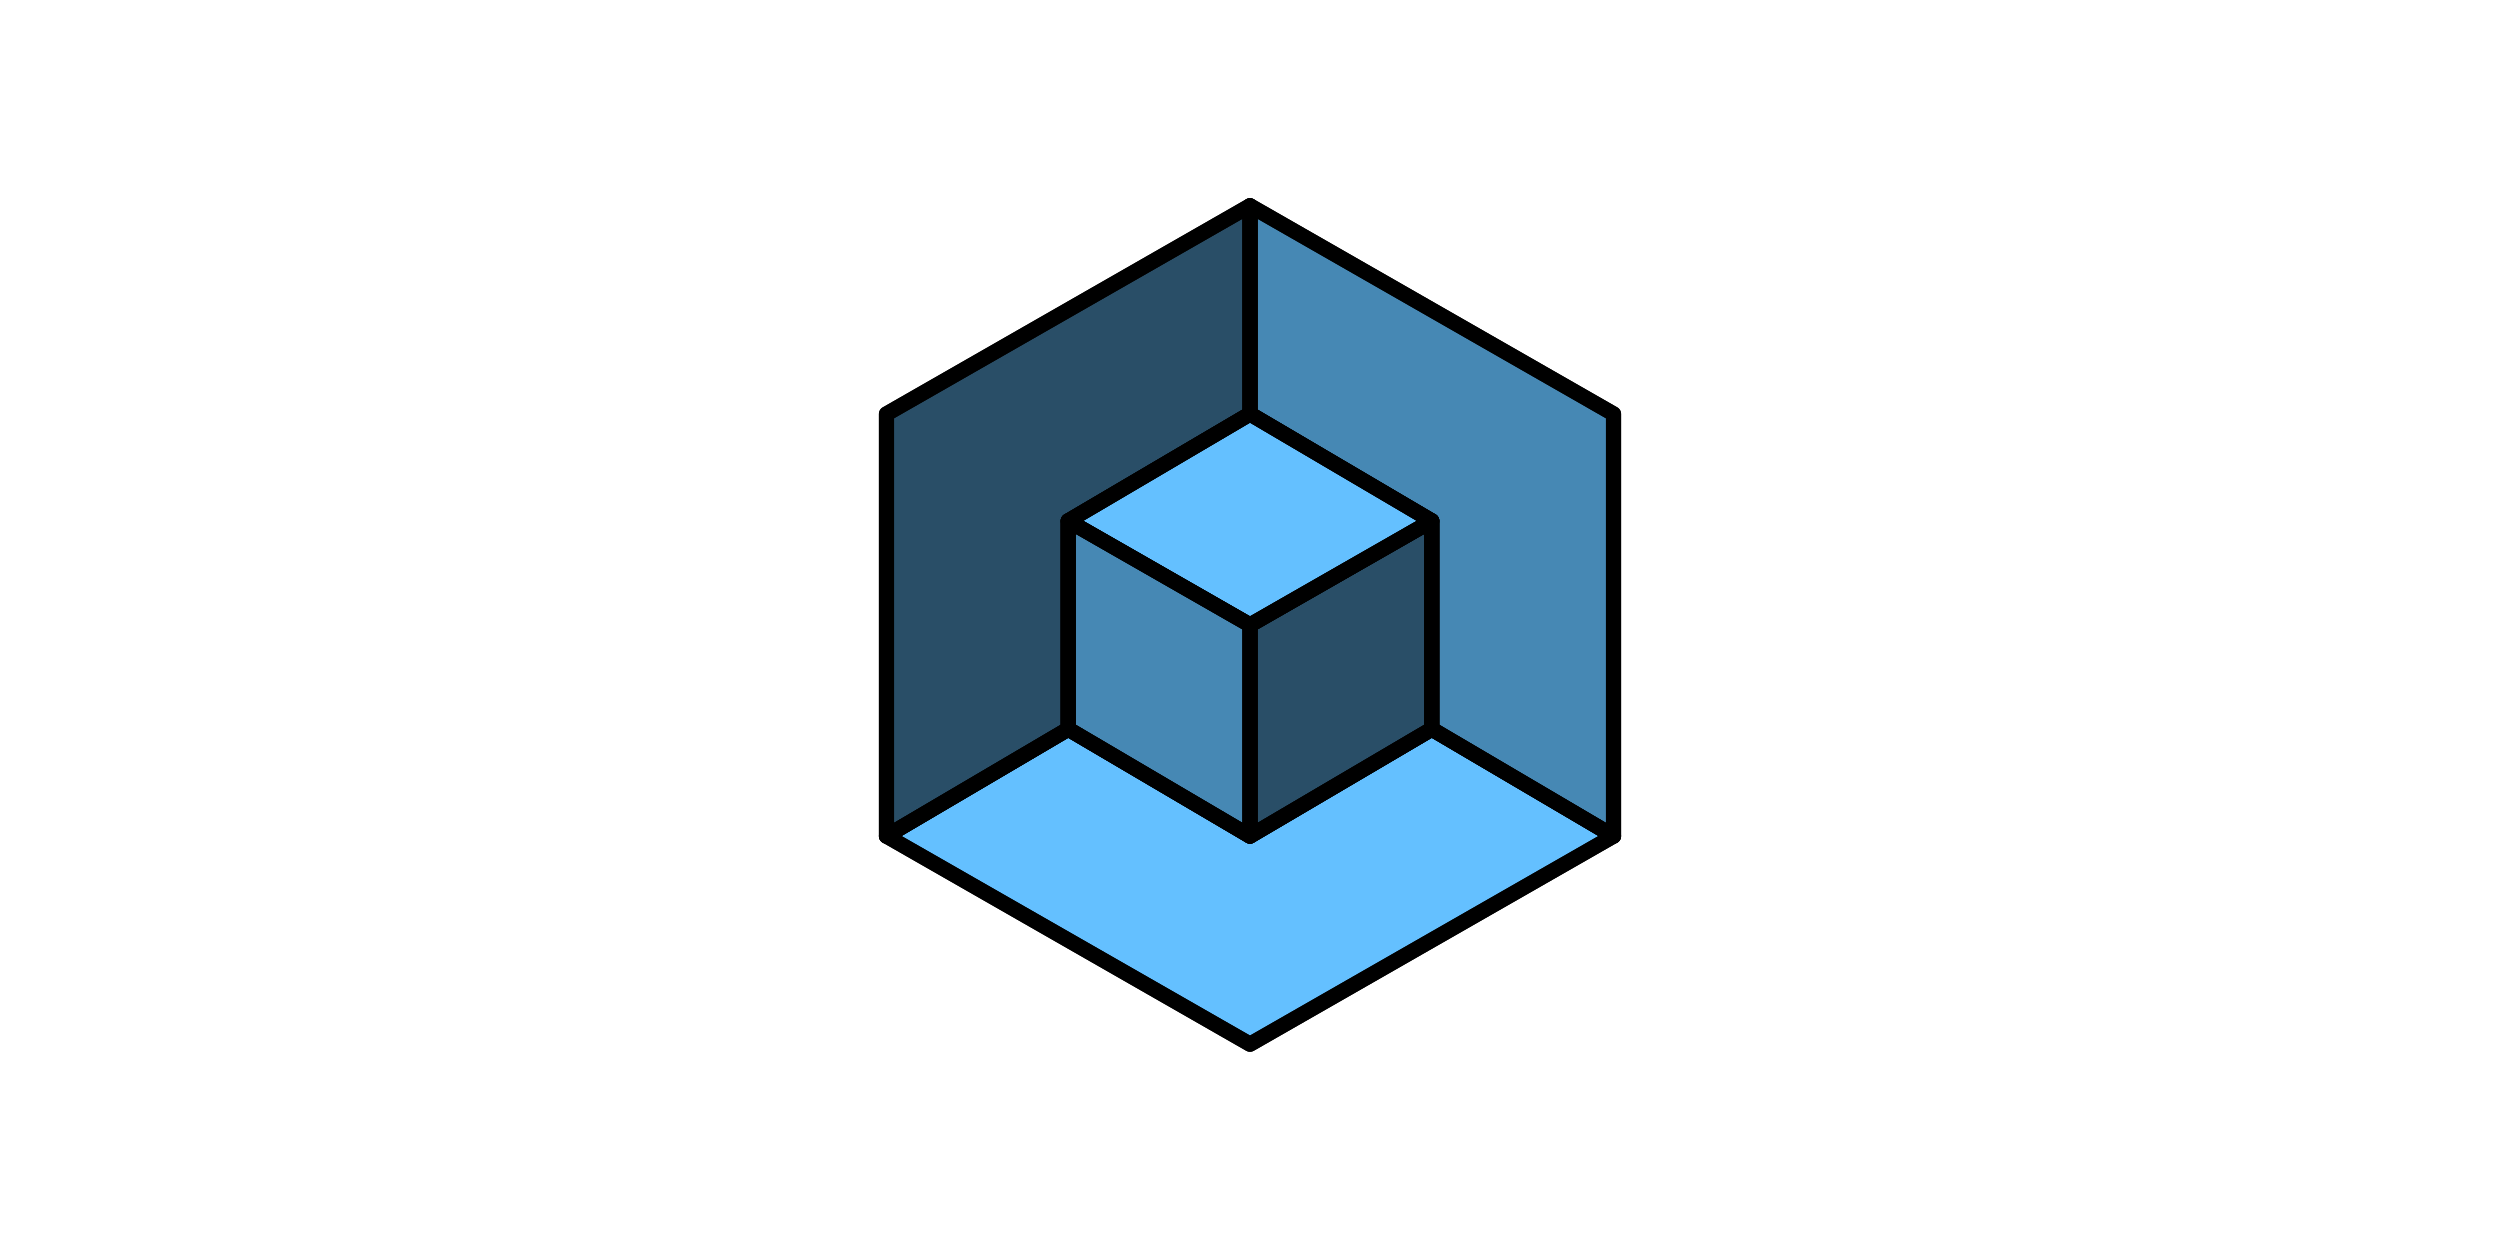 <?xml version="1.0" encoding="UTF-8" standalone="no"?>
<svg
   xmlns:dc="http://purl.org/dc/elements/1.1/"
   xmlns:cc="http://creativecommons.org/ns#"
   xmlns:rdf="http://www.w3.org/1999/02/22-rdf-syntax-ns#"
   xmlns:svg="http://www.w3.org/2000/svg"
   xmlns="http://www.w3.org/2000/svg"
   xmlns:xlink="http://www.w3.org/1999/xlink"
   xmlns:sodipodi="http://sodipodi.sourceforge.net/DTD/sodipodi-0.dtd"
   xmlns:inkscape="http://www.inkscape.org/namespaces/inkscape"
   xml:space="preserve"
   width="1280"
   height="640"
   version="1.1"
   id="svg104"
   sodipodi:docname="3dviewer_net_logo_social.svg"
   inkscape:version="0.92.4 (5da689c313, 2019-01-14)"
   inkscape:export-filename="C:\Users\kovacsv\GitRepos\Online3DViewer\website\assets\images\3dviewer_net_logo_social.png"
   inkscape:export-xdpi="96"
   inkscape:export-ydpi="96"><rect width="100%" height="100%" fill="#808080" stroke="none"/><sodipodi:namedview
     pagecolor="#ffffff"
     bordercolor="#666666"
     borderopacity="1"
     objecttolerance="10"
     gridtolerance="10"
     guidetolerance="10"
     inkscape:pageopacity="0"
     inkscape:pageshadow="2"
     inkscape:window-width="1920"
     inkscape:window-height="1137"
     id="namedview106"
     showgrid="false"
     inkscape:zoom="1.034375"
     inkscape:cx="639.76737"
     inkscape:cy="320.59087"
     inkscape:window-x="-8"
     inkscape:window-y="-8"
     inkscape:window-maximized="1"
     inkscape:current-layer="svg104" /><defs
     id="defs3"><path
       id="a"
       d="M-5-1h62v62H-5z" /></defs><clipPath
     id="b"><use
       xlink:href="#a"
       overflow="visible"
       style="overflow:visible"
       width="100%"
       height="100%"
       id="use5" /></clipPath><path
     style="opacity:1;fill:#ffffff;fill-opacity:1;fill-rule:nonzero;stroke:none;stroke-width:0.674;stroke-linecap:round;stroke-linejoin:round;stroke-miterlimit:4;stroke-dasharray:none;stroke-dashoffset:0;stroke-opacity:1;paint-order:markers stroke fill"
     d="M-4.898-26.749h1280v640h-1280z"
     id="path8"
     transform="translate(4.898 26.75)" /><g
     transform="matrix(7.505,0,0,7.505,444.87,94.851)"
     clip-path="url(#b)"
     id="g98"><defs
       id="defs11"><path
         d="M -5,-1 H 57 V 61 H -5 Z"
         id="c"
         inkscape:connector-curvature="0" /></defs><clipPath
       id="d"><use
         height="100%"
         width="100%"
         style="overflow:visible"
         overflow="visible"
         xlink:href="#c"
         id="use13"
         x="0"
         y="0" /></clipPath><path
       style="fill:#64c0ff"
       d="M 38.4,37.1 50.8,44.4 26,58.6 1.2,44.4 13.6,37.1 26,44.4 38.4,37.1 26,44.4 13.6,37.1"
       clip-path="url(#d)"
       id="path16"
       inkscape:connector-curvature="0" /><path
       style="fill:none;stroke:#000000;stroke-width:1.033;stroke-linecap:round;stroke-linejoin:round;stroke-miterlimit:10"
       d="M 38.4,37.1 50.8,44.4 26,58.6 1.2,44.4 13.6,37.1 26,44.4 38.4,37.1 26,44.4 13.6,37.1"
       clip-path="url(#d)"
       id="path18"
       inkscape:connector-curvature="0" /><path
       style="fill:#64c0ff"
       d="M 26,15.6 V 1.4 L 50.8,15.6 V 44.4 L 38.4,37.1 V 22.9 Z"
       clip-path="url(#d)"
       id="path20"
       inkscape:connector-curvature="0" /><path
       style="fill:none;stroke:#000000;stroke-width:1.033;stroke-linecap:round;stroke-linejoin:round;stroke-miterlimit:10"
       d="M 26,15.6 V 1.4 L 50.8,15.6 V 44.4 L 38.4,37.1 V 22.9 Z"
       clip-path="url(#d)"
       id="path22"
       inkscape:connector-curvature="0" /><path
       style="fill:#64c0ff"
       d="M 38.4,22.9 26,30 v 14.4 l 12.4,-7.3 z"
       clip-path="url(#d)"
       id="path24"
       inkscape:connector-curvature="0" /><path
       style="fill:none;stroke:#000000;stroke-width:1.033;stroke-linecap:round;stroke-linejoin:round;stroke-miterlimit:10"
       d="M 38.4,22.9 26,30 v 14.4 l 12.4,-7.3 z"
       clip-path="url(#d)"
       id="path26"
       inkscape:connector-curvature="0" /><path
       style="fill:#64c0ff"
       d="M 13.6,22.9 26,15.6 V 1.4 L 1.2,15.6 v 28.8 l 12.4,-7.3 z"
       clip-path="url(#d)"
       id="path28"
       inkscape:connector-curvature="0" /><path
       style="fill:none;stroke:#000000;stroke-width:1.033;stroke-linecap:round;stroke-linejoin:round;stroke-miterlimit:10"
       d="M 13.6,22.9 26,15.6 V 1.4 L 1.2,15.6 v 28.8 l 12.4,-7.3 z"
       clip-path="url(#d)"
       id="path30"
       inkscape:connector-curvature="0" /><path
       style="fill:#64c0ff"
       d="M 38.4,22.9 26,15.6 13.6,22.9 26,30 Z"
       clip-path="url(#d)"
       id="path32"
       inkscape:connector-curvature="0" /><path
       style="fill:none;stroke:#000000;stroke-width:1.033;stroke-linecap:round;stroke-linejoin:round;stroke-miterlimit:10"
       d="M 38.4,22.9 26,15.6 13.6,22.9 26,30 Z"
       clip-path="url(#d)"
       id="path34"
       inkscape:connector-curvature="0" /><path
       style="fill:#64c0ff"
       d="M 13.6,37.1 V 22.9 L 26,30 v 14.4 z"
       clip-path="url(#d)"
       id="path36"
       inkscape:connector-curvature="0" /><path
       style="fill:none;stroke:#000000;stroke-width:1.033;stroke-linecap:round;stroke-linejoin:round;stroke-miterlimit:10"
       d="M 13.6,37.1 V 22.9 L 26,30 v 14.4 z"
       clip-path="url(#d)"
       id="path38"
       inkscape:connector-curvature="0" /><g
       clip-path="url(#d)"
       id="g86"><defs
         id="defs41"><path
           d="M -5,-1 H 57 V 61 H -5 Z"
           id="e"
           inkscape:connector-curvature="0" /></defs><clipPath
         id="f"><use
           height="100%"
           width="100%"
           style="overflow:visible"
           overflow="visible"
           xlink:href="#e"
           id="use43"
           x="0"
           y="0" /></clipPath><g
         style="opacity:0.3"
         clip-path="url(#f)"
         id="g54"><defs
           id="defs47"><path
             d="m 26,1.4 h 24.8 v 43 H 26 Z"
             id="g"
             inkscape:connector-curvature="0" /></defs><clipPath
           id="h"><use
             height="100%"
             width="100%"
             style="overflow:visible"
             overflow="visible"
             xlink:href="#g"
             id="use49"
             x="0"
             y="0" /></clipPath><path
           style="fill:#010202"
           d="M 26,15.6 V 1.4 L 50.8,15.6 V 44.4 L 38.4,37.1 V 22.9 Z"
           clip-path="url(#h)"
           id="path52"
           inkscape:connector-curvature="0" /></g><g
         style="opacity:0.6"
         clip-path="url(#f)"
         id="g64"><defs
           id="defs57"><path
             d="M 26,22.9 H 38.4 V 44.4 H 26 Z"
             id="i"
             inkscape:connector-curvature="0" /></defs><clipPath
           id="j"><use
             height="100%"
             width="100%"
             style="overflow:visible"
             overflow="visible"
             xlink:href="#i"
             id="use59"
             x="0"
             y="0" /></clipPath><path
           style="fill:#010202"
           d="M 38.4,22.9 26,30 v 14.4 l 12.4,-7.3 z"
           clip-path="url(#j)"
           id="path62"
           inkscape:connector-curvature="0" /></g><g
         style="opacity:0.6"
         clip-path="url(#f)"
         id="g74"><defs
           id="defs67"><path
             d="M 1.2,1.4 H 26 v 43 H 1.2 Z"
             id="k"
             inkscape:connector-curvature="0" /></defs><clipPath
           id="l"><use
             height="100%"
             width="100%"
             style="overflow:visible"
             overflow="visible"
             xlink:href="#k"
             id="use69"
             x="0"
             y="0" /></clipPath><path
           style="fill:#010202"
           d="M 13.6,22.9 26,15.6 V 1.4 L 1.2,15.6 v 28.8 l 12.4,-7.3 z"
           clip-path="url(#l)"
           id="path72"
           inkscape:connector-curvature="0" /></g><g
         style="opacity:0.3"
         clip-path="url(#f)"
         id="g84"><defs
           id="defs77"><path
             d="M 13.6,22.9 H 26 V 44.4 H 13.6 Z"
             id="m"
             inkscape:connector-curvature="0" /></defs><clipPath
           id="n"><use
             height="100%"
             width="100%"
             style="overflow:visible"
             overflow="visible"
             xlink:href="#m"
             id="use79"
             x="0"
             y="0" /></clipPath><path
           style="fill:#010202"
           d="M 13.6,37.1 V 22.9 L 26,30 v 14.4 z"
           clip-path="url(#n)"
           id="path82"
           inkscape:connector-curvature="0" /></g></g><path
       style="fill:none;stroke:#000000;stroke-width:1.033;stroke-linecap:round;stroke-linejoin:round;stroke-miterlimit:10"
       d="M 38.4,37.1 50.8,44.4 26,58.6 1.2,44.4 13.6,37.1 26,44.4 38.4,37.1 26,44.4 13.6,37.1"
       clip-path="url(#d)"
       id="path88"
       inkscape:connector-curvature="0" /><path
       style="fill:none;stroke:#000000;stroke-width:1.033;stroke-linecap:round;stroke-linejoin:round;stroke-miterlimit:10"
       d="M 26,15.6 V 1.4 L 50.8,15.6 V 44.4 L 38.4,37.1 V 22.9 Z"
       clip-path="url(#d)"
       id="path90"
       inkscape:connector-curvature="0" /><path
       style="fill:none;stroke:#000000;stroke-width:1.033;stroke-linecap:round;stroke-linejoin:round;stroke-miterlimit:10"
       d="M 38.4,22.9 26,30 V 44.4 L 38.4,37.1 Z M 13.6,22.9 26,15.6 V 1.4 L 1.2,15.6 v 28.8 l 12.4,-7.3 z"
       clip-path="url(#d)"
       id="path92"
       inkscape:connector-curvature="0" /><path
       style="fill:none;stroke:#000000;stroke-width:1.033;stroke-linecap:round;stroke-linejoin:round;stroke-miterlimit:10"
       d="M 38.4,22.9 26,15.6 13.6,22.9 26,30 Z"
       clip-path="url(#d)"
       id="path94"
       inkscape:connector-curvature="0" /><path
       style="fill:none;stroke:#000000;stroke-width:1.033;stroke-linecap:round;stroke-linejoin:round;stroke-miterlimit:10"
       d="M 13.6,37.1 V 22.9 L 26,30 v 14.4 z"
       clip-path="url(#d)"
       id="path96"
       inkscape:connector-curvature="0" /></g></svg>